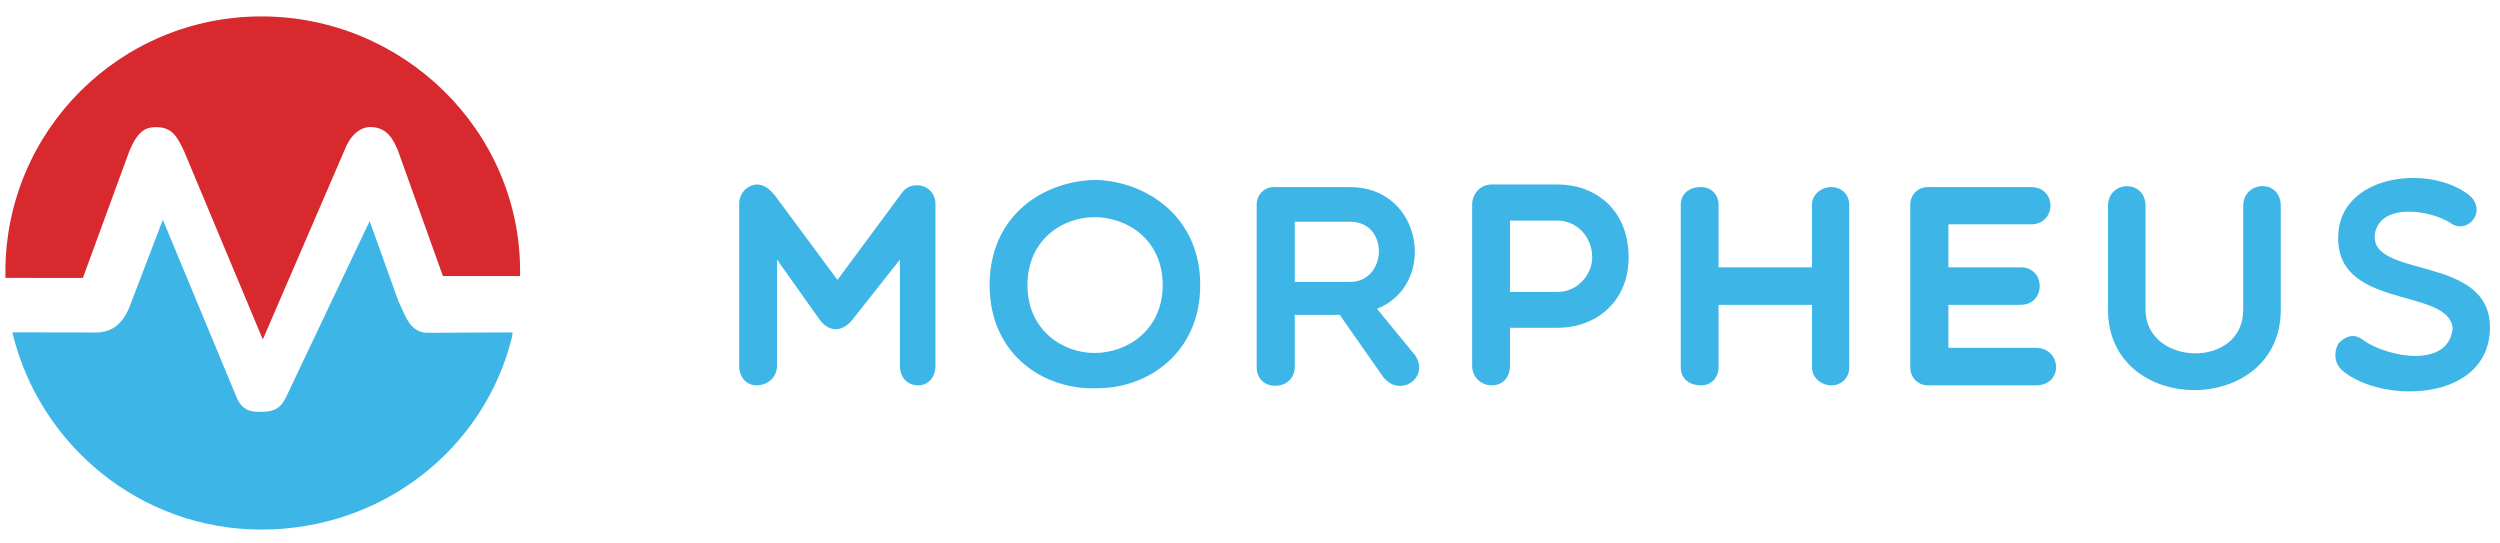 <svg width="138" height="30" viewBox="0 0 138 30" fill="none" xmlns="http://www.w3.org/2000/svg">
<path d="M136.274 10.754C137.349 11.624 136.211 13 135.262 12.304C134.091 11.56 131.434 11.212 131.102 12.857C130.675 15.451 137.555 13.964 137.444 18.172C137.334 22.189 131.513 22.284 129.331 20.481C128.809 20.054 128.824 19.358 129.109 18.931C129.52 18.52 129.979 18.377 130.517 18.82C131.814 19.706 135.151 20.37 135.388 18.124C135.183 15.783 128.603 17.191 129.093 12.699C129.457 9.631 134.091 9.077 136.274 10.754ZM125.898 11.37V17.096C125.898 23.011 116.361 23.011 116.361 17.096V11.37C116.361 9.947 118.433 9.884 118.433 11.37V17.096C118.433 20.212 123.826 20.402 123.826 17.096V11.37C123.826 9.963 125.898 9.852 125.898 11.37ZM60.59 9.931C63.358 10.073 66.252 11.987 66.252 15.736C66.252 19.484 63.358 21.43 60.59 21.43C57.664 21.556 54.627 19.611 54.627 15.736C54.627 11.845 57.664 9.931 60.59 9.931ZM74.525 10.327C78.542 10.327 79.365 15.704 76.011 17.049L78.115 19.611C78.938 20.829 77.293 21.999 76.344 20.797L73.955 17.381H71.472V20.244C71.472 21.619 69.369 21.667 69.369 20.275V11.291C69.369 10.738 69.796 10.327 70.318 10.327H74.525ZM41.752 10.184C42.211 10.184 42.48 10.453 42.749 10.754L46.228 15.451L49.835 10.58C50.356 9.931 51.638 10.184 51.638 11.276V20.18C51.638 20.876 51.195 21.272 50.689 21.272C50.119 21.272 49.676 20.876 49.676 20.18V14.328L47.051 17.65C46.481 18.346 45.77 18.346 45.248 17.65L42.891 14.328V20.18C42.891 20.876 42.322 21.272 41.752 21.272C41.246 21.272 40.803 20.876 40.803 20.18V11.276C40.803 10.453 41.499 10.184 41.752 10.184ZM85.992 10.184C88.048 10.184 89.899 11.56 89.899 14.202C89.899 16.701 88.048 18.093 85.992 18.093H83.351V20.18C83.351 20.876 82.908 21.272 82.338 21.272C81.817 21.272 81.263 20.876 81.263 20.18V11.276C81.263 10.754 81.674 10.184 82.338 10.184H85.992ZM101.097 10.327C101.651 10.327 102.078 10.738 102.078 11.307V20.291C102.078 20.845 101.651 21.272 101.097 21.272C100.528 21.272 100.022 20.845 100.022 20.291V16.827H94.865V20.291C94.865 20.845 94.454 21.272 93.901 21.272C93.189 21.272 92.778 20.845 92.778 20.291V11.307C92.778 10.738 93.189 10.327 93.901 10.327C94.454 10.327 94.865 10.738 94.865 11.307V14.755H100.022V11.307C100.022 10.738 100.528 10.327 101.097 10.327ZM112.106 10.327C113.561 10.327 113.529 12.383 112.106 12.383H107.551V14.755H111.536C112.944 14.755 112.944 16.827 111.536 16.827H107.551V19.2H112.375C113.814 19.2 113.925 21.272 112.375 21.272H106.428C105.874 21.272 105.447 20.845 105.447 20.291V11.307C105.447 10.738 105.874 10.327 106.428 10.327H112.106ZM60.416 11.987C58.645 11.987 56.715 13.237 56.715 15.736C56.715 18.219 58.645 19.484 60.416 19.484C62.235 19.484 64.18 18.219 64.18 15.736C64.18 13.237 62.235 11.987 60.416 11.987ZM85.992 12.177H83.351V16.116H85.992C87.052 16.116 87.89 15.182 87.89 14.202C87.89 13.095 87.052 12.177 85.992 12.177ZM74.525 12.24H71.472V15.562H74.525C76.581 15.562 76.707 12.24 74.525 12.24Z" fill="#3DB5E6"/>
<path d="M28.257 18.63C26.715 24.825 21.073 29.233 14.428 29.233C7.753 29.233 2.16 24.564 0.681 18.343C2.46 18.343 4.122 18.352 4.894 18.352C5.258 18.352 5.328 18.358 5.349 18.356C5.93 18.328 6.658 18.136 7.143 16.958L8.989 12.13L13.088 22C13.457 22.787 14.072 22.731 14.439 22.731H14.473C15.19 22.731 15.501 22.48 15.773 21.961L20.404 12.204L21.983 16.601L22.08 16.814C22.414 17.547 22.654 18.27 23.48 18.365C23.651 18.384 25.629 18.35 28.297 18.35C28.297 18.35 28.297 18.367 28.257 18.63Z" fill="#3DB5E6"/>
<path d="M28.71 14.981C28.71 15.055 28.71 15.24 28.708 15.24H28.705H24.448L21.964 8.302C21.743 7.786 21.41 7.012 20.442 7.012C19.849 7.012 19.313 7.502 19.009 8.31L14.507 18.739L10.173 8.373C9.749 7.452 9.455 7.019 8.607 7.019C8.031 7.019 7.608 7.232 7.147 8.322L4.575 15.343L0.301 15.339C0.298 15.232 0.297 15.125 0.297 15.018C0.297 7.214 6.624 0.906 14.429 0.906C22.233 0.906 28.71 7.176 28.71 14.981Z" fill="#D8292F"/>
</svg>
